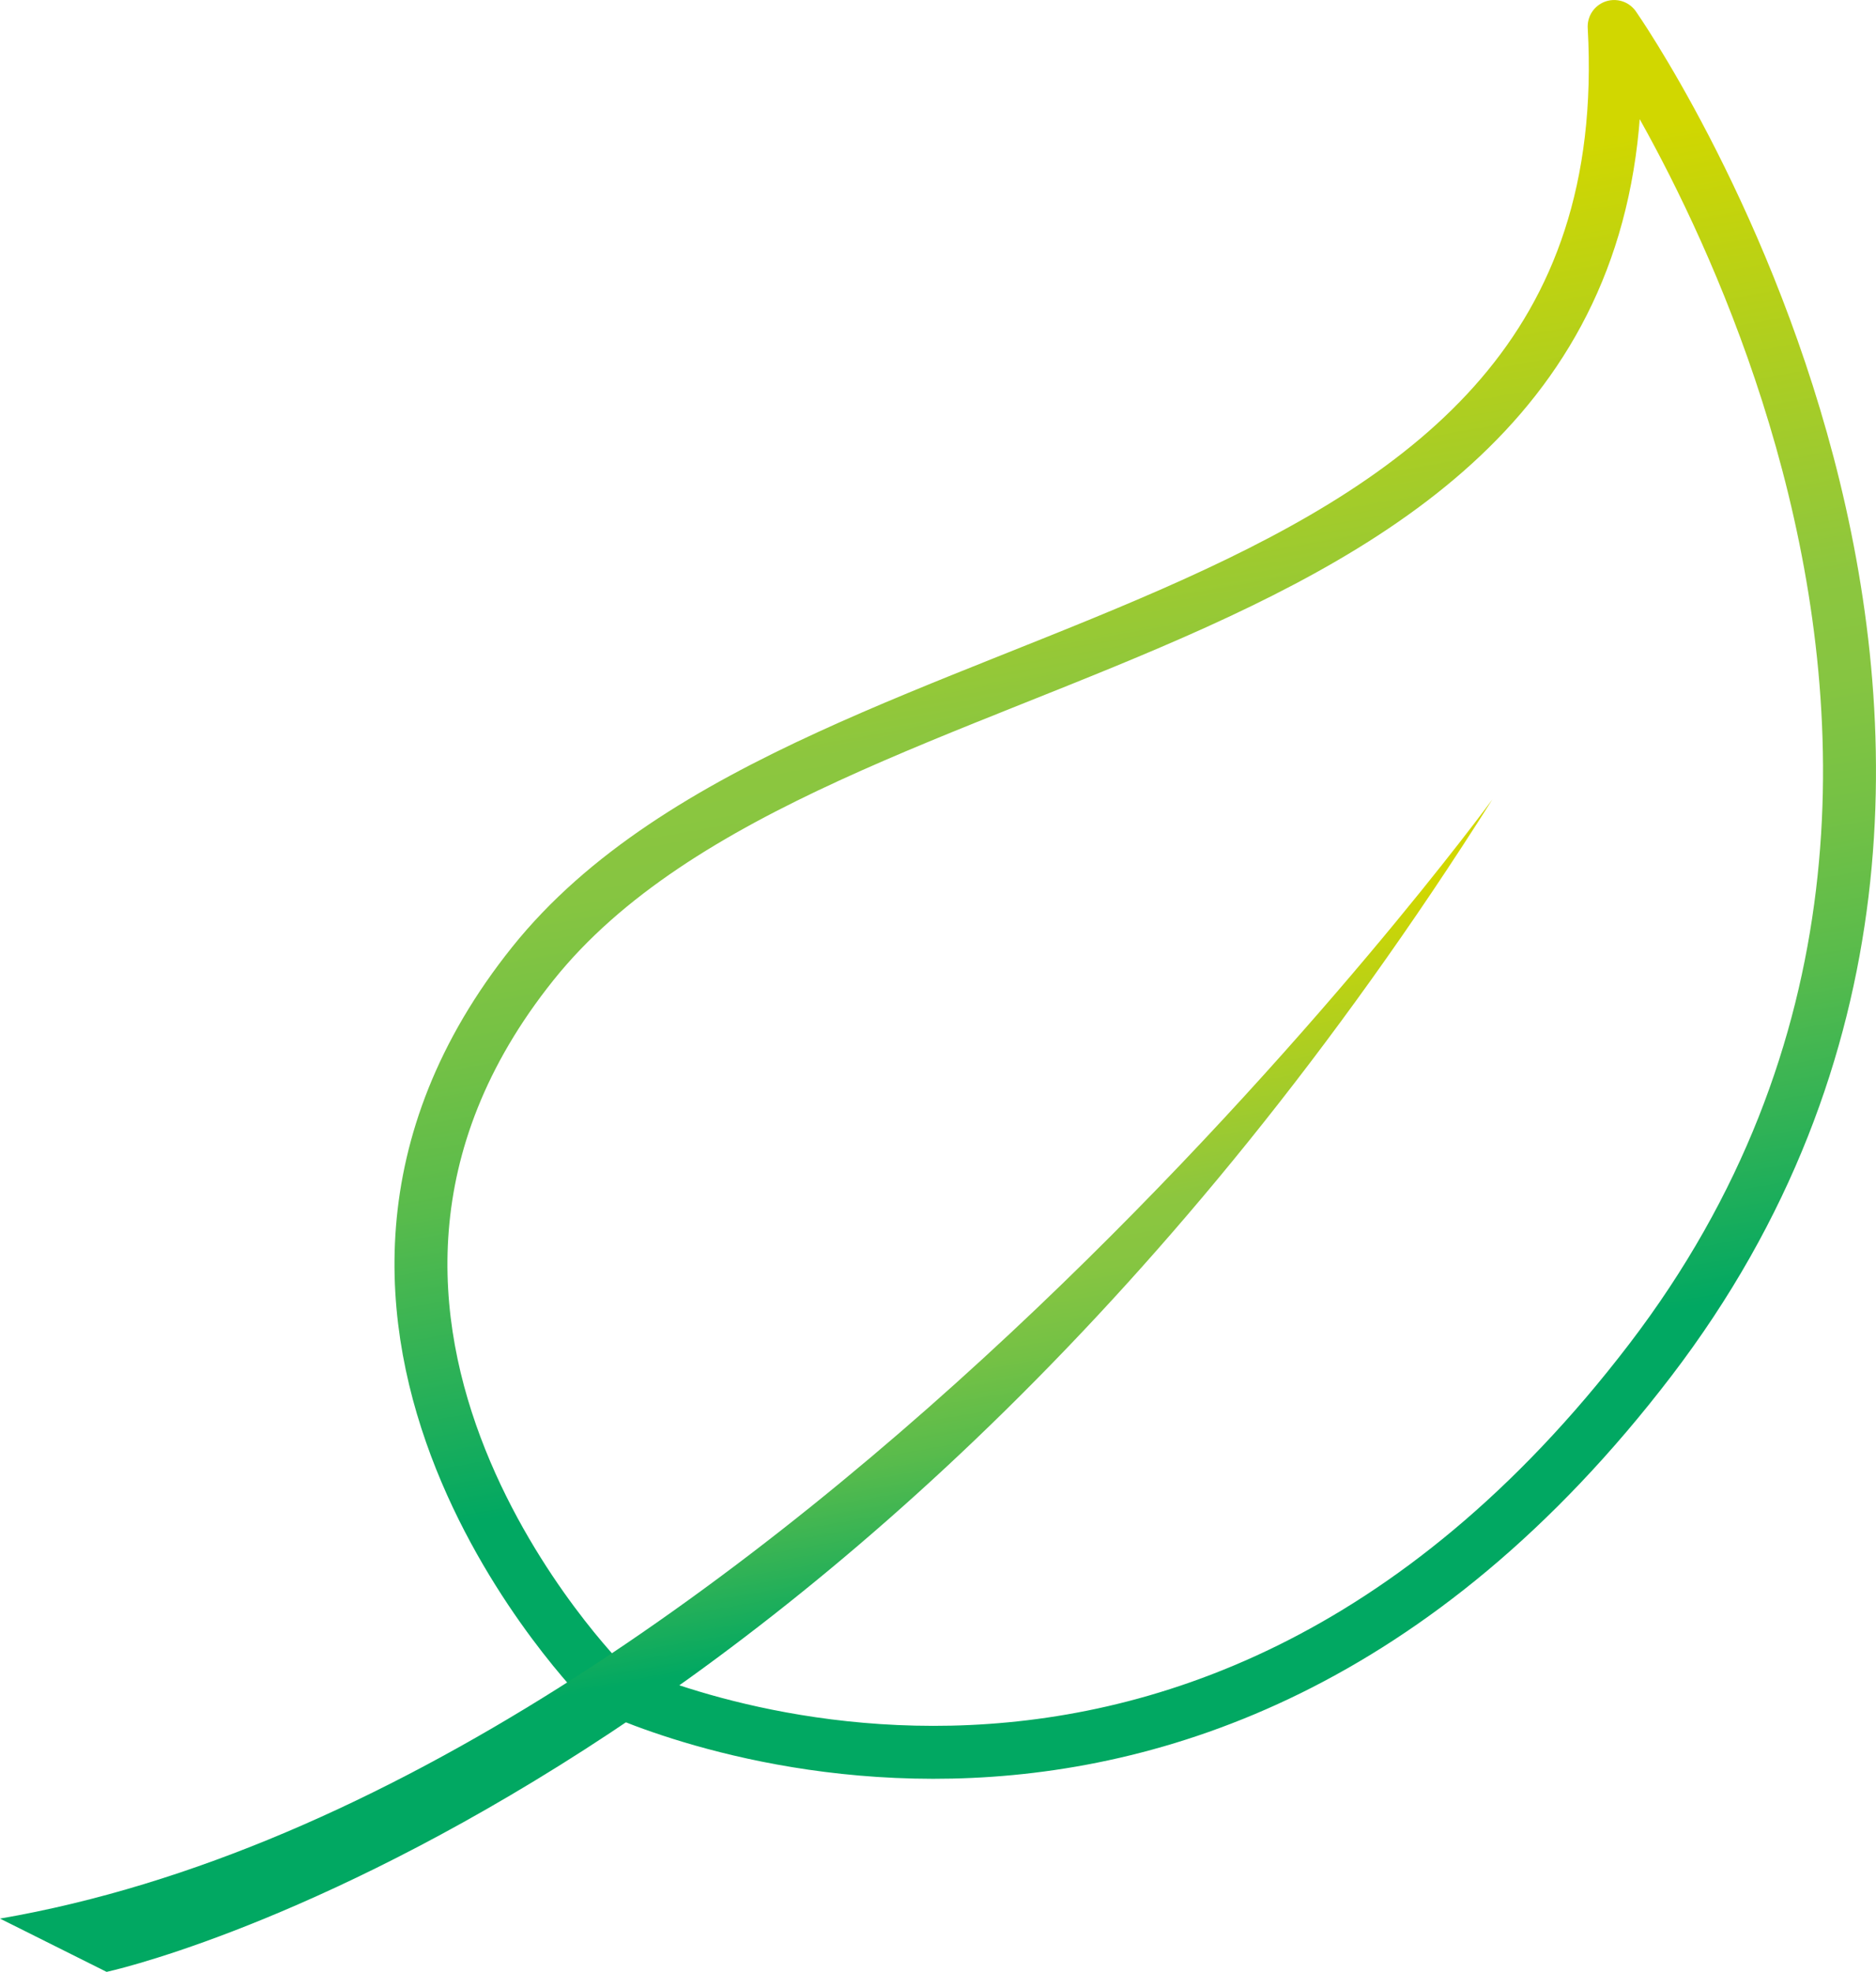 <svg id="Calque_1" data-name="Calque 1" xmlns="http://www.w3.org/2000/svg" xmlns:xlink="http://www.w3.org/1999/xlink" viewBox="0 0 708.63 744.87"><defs><style>.cls-1{fill:none;stroke-linejoin:round;stroke-width:20px;stroke:url(#Dégradé_sans_nom_16);}.cls-2{fill:url(#Dégradé_sans_nom_16-2);}</style><linearGradient id="Dégradé_sans_nom_16" x1="588.53" y1="660.78" x2="480.51" y2="48.18" gradientUnits="userSpaceOnUse"><stop offset="0.21" stop-color="#01a862"/><stop offset="0.31" stop-color="#30b256"/><stop offset="0.4" stop-color="#58bb4c"/><stop offset="0.49" stop-color="#74c145"/><stop offset="0.57" stop-color="#86c541"/><stop offset="0.63" stop-color="#8cc63f"/><stop offset="0.92" stop-color="#d1d700"/></linearGradient><linearGradient id="Dégradé_sans_nom_16-2" x1="424.34" y1="702.7" x2="364.38" y2="362.64" xlink:href="#Dégradé_sans_nom_16"/></defs><path class="cls-1" d="M338.64,642.46S202.48,506.3,311.41,370.14s422.09-108.93,408.47-354c0,0,190.62,272.32,13.62,503.78S338.64,642.46,338.64,642.46Z" transform="translate(-110.16 -6.13)"/><path class="cls-2" d="M110.16,730.87,150.43,751S432.3,690.6,673.9,308.07C673.9,308.07,402.1,680.53,110.16,730.87Z" transform="translate(-110.16 -6.13)"/></svg>